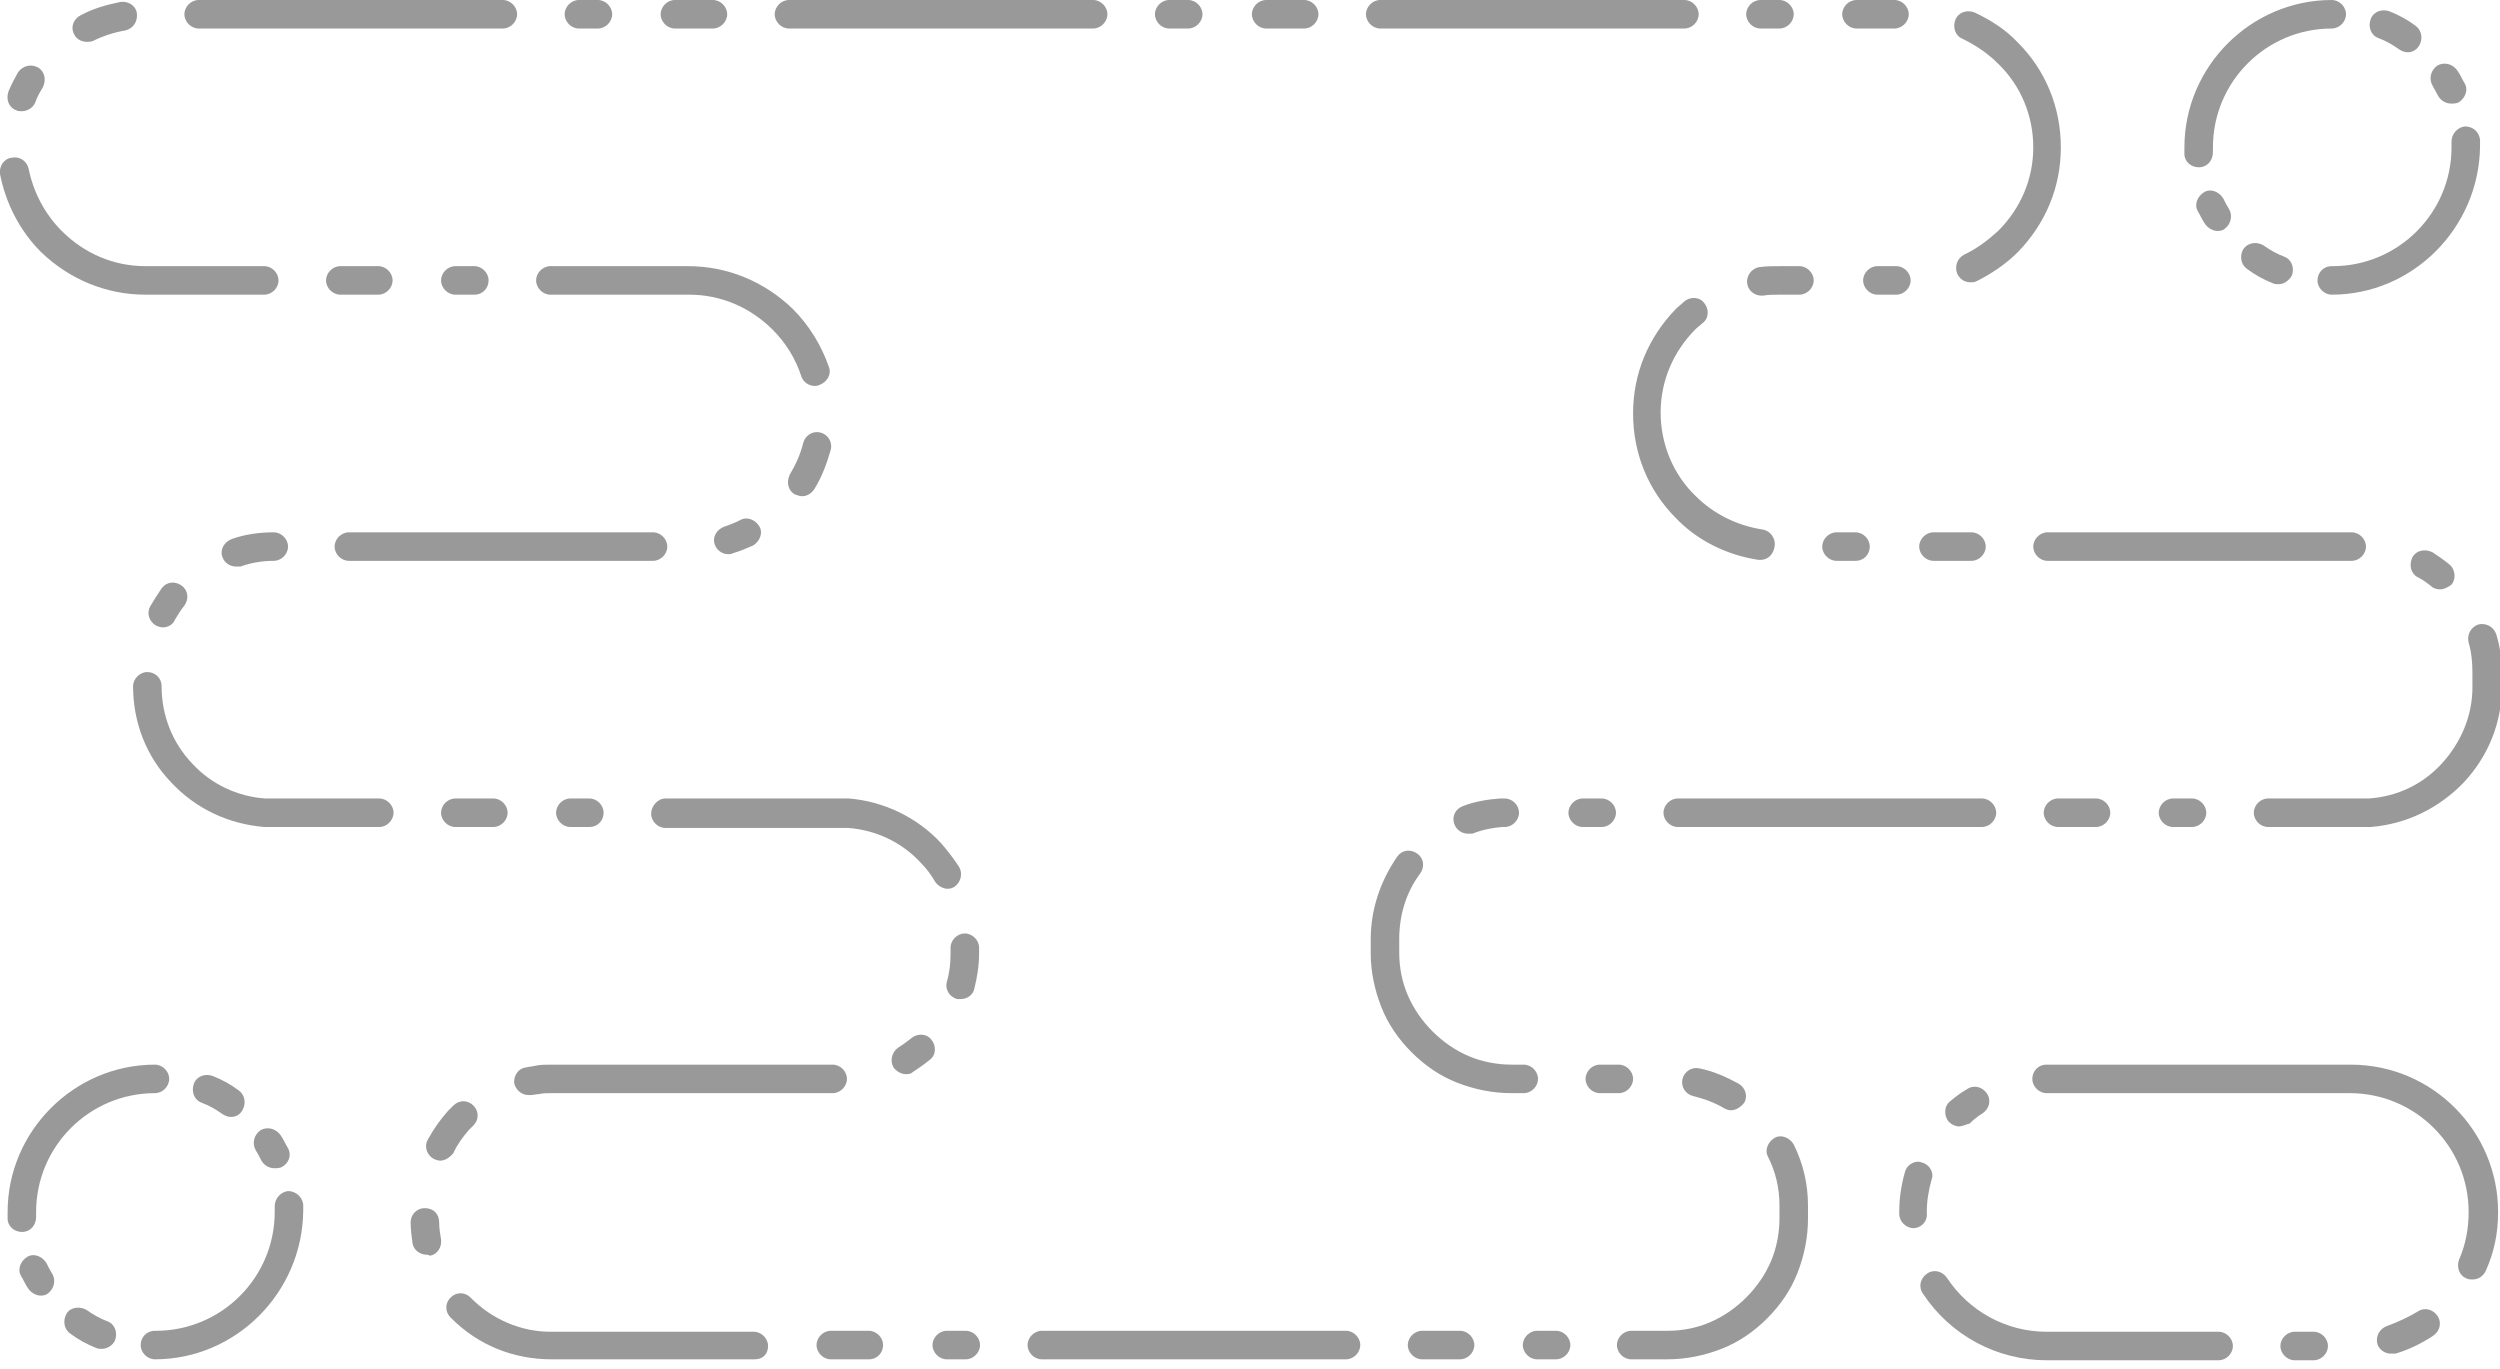 <svg xmlns="http://www.w3.org/2000/svg" width="263" height="144" fill="none" viewBox="0 0 263 144"><g clip-path="url(#clip0)" opacity=".4"><path fill="#000" d="M175.4 143H171.6C170.8 143 170.1 142.3 170.1 141.5C170.1 140.7 170.8 140 171.6 140H175.4C177 140 178.5 139.7 179.9 139.1C181.3 138.5 182.6 137.6 183.7 136.5C184.8 135.4 185.7 134.1 186.3 132.7C186.9 131.3 187.2 129.7 187.2 128.2V126.8C187.2 125 186.8 123.3 186 121.7C185.6 121 186 120.1 186.7 119.7C187.4 119.3 188.3 119.7 188.7 120.4C189.7 122.4 190.2 124.6 190.2 126.8V128.2C190.2 130.2 189.8 132.1 189.1 133.9C188.4 135.7 187.3 137.3 185.9 138.7C184.5 140.1 182.9 141.2 181.1 141.9C179.3 142.6 177.4 143 175.4 143ZM163.7 143H161.7C160.9 143 160.2 142.3 160.2 141.5C160.2 140.7 160.9 140 161.7 140H163.7C164.5 140 165.2 140.7 165.2 141.5C165.2 142.3 164.5 143 163.7 143ZM153.6 143H149.6C148.8 143 148.1 142.3 148.1 141.5C148.1 140.7 148.8 140 149.6 140H153.6C154.4 140 155.1 140.7 155.1 141.5C155.1 142.3 154.4 143 153.6 143ZM141.6 143H109.6C108.8 143 108.1 142.3 108.1 141.5C108.1 140.7 108.8 140 109.6 140H141.6C142.4 140 143.1 140.7 143.1 141.5C143.1 142.3 142.4 143 141.6 143ZM101.6 143H99.6C98.8 143 98.1 142.3 98.1 141.5C98.1 140.7 98.8 140 99.6 140H101.6C102.4 140 103.1 140.7 103.1 141.5C103.1 142.3 102.4 143 101.6 143ZM91.4 143H87.4C86.6 143 85.9 142.3 85.9 141.5C85.9 140.7 86.6 140 87.4 140H91.4C92.2 140 92.9 140.7 92.9 141.5C92.9 142.3 92.3 143 91.4 143ZM79.4 143H58C54 143 50.3 141.5 47.5 138.7L47.4 138.6C46.8 138 46.8 137.1 47.4 136.5C48 135.9 48.9 135.9 49.5 136.5L49.6 136.6C51.8 138.8 54.8 140.1 57.9 140.1H79.3C80.1 140.1 80.8 140.8 80.8 141.6C80.8 142.4 80.3 143 79.4 143ZM44.9 132C44.2 132 43.5 131.5 43.4 130.8C43.3 130.1 43.2 129.3 43.2 128.6C43.2 127.8 43.8 127.1 44.7 127.1C45.6 127.1 46.2 127.7 46.2 128.6C46.2 129.2 46.3 129.8 46.4 130.4C46.5 131.2 46 132 45.2 132.1C45.1 132 45 132 44.9 132ZM46.3 122.1C46.1 122.1 45.8 122 45.6 121.9C44.9 121.5 44.6 120.6 45 119.9C45.6 118.8 46.3 117.8 47.1 116.9C47.3 116.7 47.5 116.5 47.7 116.3C48.3 115.7 49.2 115.7 49.8 116.3C50.4 116.9 50.4 117.8 49.8 118.4C49.6 118.6 49.5 118.7 49.3 118.9C48.7 119.6 48.1 120.4 47.7 121.3C47.3 121.8 46.8 122.1 46.3 122.1ZM182.1 116.8C181.8 116.8 181.6 116.7 181.4 116.6C180.4 116 179.3 115.6 178.1 115.3C177.3 115.1 176.8 114.3 177 113.5C177.2 112.7 178 112.2 178.8 112.4C180.3 112.7 181.6 113.3 182.9 114C183.6 114.4 183.9 115.3 183.5 116C183.1 116.5 182.6 116.8 182.1 116.8ZM55.6 115.2C54.9 115.2 54.3 114.7 54.1 114C54 113.2 54.5 112.4 55.3 112.3C55.7 112.2 56 112.2 56.4 112.1C56.9 112 57.5 112 58 112H87.6C88.4 112 89.1 112.7 89.1 113.5C89.1 114.3 88.4 115 87.6 115H58C57.6 115 57.1 115 56.7 115.1C56.4 115.1 56.1 115.2 55.8 115.2C55.8 115.2 55.7 115.2 55.6 115.2ZM170.3 115H168.3C167.5 115 166.8 114.3 166.8 113.5C166.8 112.7 167.5 112 168.3 112H170.3C171.1 112 171.8 112.7 171.8 113.5C171.8 114.3 171.1 115 170.3 115ZM160.3 115H159C157 115 155.1 114.6 153.3 113.9C151.5 113.2 149.9 112.1 148.5 110.7C147.1 109.3 146 107.7 145.3 105.9C144.6 104.1 144.2 102.2 144.2 100.3V98.8C144.2 95.7 145.2 92.7 147 90.1C147.5 89.4 148.4 89.3 149.1 89.8C149.8 90.3 149.9 91.2 149.4 91.9C147.9 93.9 147.2 96.3 147.2 98.8V100.2C147.2 101.8 147.5 103.3 148.1 104.7C148.7 106.1 149.6 107.4 150.7 108.5C151.8 109.6 153.1 110.5 154.5 111.1C155.9 111.7 157.5 112 159 112H160.3C161.1 112 161.8 112.7 161.8 113.5C161.8 114.3 161.1 115 160.3 115ZM95.3 113C94.8 113 94.3 112.7 94 112.3C93.6 111.6 93.8 110.7 94.5 110.2C95 109.9 95.5 109.5 95.9 109.2C96.5 108.7 97.5 108.7 98 109.4C98.5 110 98.5 111 97.8 111.5C97.2 112 96.6 112.4 96 112.8C95.8 113 95.5 113 95.3 113ZM101.1 105.1C101 105.1 100.8 105.1 100.7 105.1C99.9 104.9 99.4 104.1 99.6 103.3C99.9 102.3 100 101.3 100 100.3V99.7C100 98.9 100.7 98.2 101.5 98.2C102.3 98.2 103 98.9 103 99.7V100.3C103 101.6 102.8 102.8 102.5 104C102.4 104.6 101.8 105.1 101.1 105.1ZM99.7 93.5C99.2 93.5 98.7 93.2 98.4 92.8C98 92.1 97.5 91.4 96.9 90.8C94.9 88.6 92.1 87.3 89.2 87.1H70C69.2 87.1 68.5 86.4 68.5 85.6C68.5 84.8 69.2 84 70 84H89.2H89.3C93 84.3 96.5 86 99 88.7C99.7 89.5 100.3 90.3 100.9 91.2C101.3 91.9 101.1 92.8 100.4 93.3C100.2 93.4 100 93.5 99.7 93.5ZM154.4 87.7C153.8 87.7 153.2 87.3 153 86.7C152.7 85.9 153.1 85.1 153.9 84.8C155.2 84.3 156.5 84.1 157.8 84H157.9H158.3C159.1 84 159.8 84.7 159.8 85.5C159.8 86.3 159.1 87 158.3 87H158C156.9 87.1 155.9 87.3 154.9 87.7C154.8 87.7 154.6 87.7 154.4 87.7ZM249.2 87H238.6C237.8 87 237.1 86.3 237.1 85.5C237.1 84.7 237.8 84 238.6 84H249.2C252.2 83.8 254.9 82.5 256.9 80.3C258.9 78.1 260.1 75.3 260.1 72.3V70.8C260.1 69.7 260 68.6 259.7 67.6C259.5 66.8 259.9 66 260.7 65.7C261.5 65.5 262.3 65.9 262.6 66.7C263 68 263.2 69.4 263.2 70.7V72.2C263.2 76 261.8 79.5 259.2 82.3C256.6 85 253.2 86.7 249.4 87C249.3 87 249.2 87 249.2 87ZM230.6 87H228.6C227.8 87 227.1 86.3 227.1 85.5C227.1 84.7 227.8 84 228.6 84H230.6C231.4 84 232.1 84.7 232.1 85.5C232.1 86.3 231.4 87 230.6 87ZM220.5 87H216.5C215.7 87 215 86.3 215 85.5C215 84.7 215.7 84 216.5 84H220.5C221.3 84 222 84.7 222 85.5C222 86.3 221.3 87 220.5 87ZM208.5 87H176.5C175.7 87 175 86.3 175 85.5C175 84.7 175.7 84 176.5 84H208.5C209.3 84 210 84.7 210 85.5C210 86.3 209.3 87 208.5 87ZM168.5 87H166.5C165.7 87 165 86.3 165 85.5C165 84.7 165.7 84 166.5 84H168.5C169.3 84 170 84.7 170 85.5C170 86.3 169.3 87 168.5 87ZM62 87H60C59.2 87 58.5 86.3 58.5 85.5C58.5 84.7 59.2 84 60 84H62C62.8 84 63.5 84.7 63.5 85.5C63.5 86.3 62.9 87 62 87ZM51.9 87H47.9C47.1 87 46.4 86.3 46.4 85.5C46.4 84.7 47.1 84 47.9 84H51.9C52.7 84 53.4 84.7 53.4 85.5C53.4 86.3 52.7 87 51.9 87ZM39.9 87H27.9H27.8C24.1 86.7 20.6 85.1 18 82.3C15.4 79.6 14 76 14 72.2C14 71.4 14.7 70.7 15.5 70.7C16.3 70.7 17 71.3 17 72.2C17 75.2 18.1 78.1 20.2 80.3C22.2 82.5 25 83.8 27.9 84H39.9C40.7 84 41.4 84.7 41.4 85.5C41.4 86.3 40.7 87 39.9 87ZM17.1 66C16.9 66 16.6 65.9 16.4 65.8C15.7 65.4 15.4 64.5 15.8 63.8C16.2 63.1 16.6 62.5 17 61.9C17.5 61.2 18.4 61.1 19.1 61.6C19.8 62.1 19.9 63 19.4 63.7C19 64.2 18.7 64.7 18.4 65.2C18.2 65.7 17.7 66 17.1 66ZM256.7 62C256.4 62 256 61.9 255.8 61.7C255.3 61.3 254.9 61 254.3 60.7C253.6 60.3 253.4 59.4 253.8 58.6C254.2 57.9 255.1 57.7 255.9 58.1C256.5 58.5 257.1 58.9 257.7 59.4C258.3 59.9 258.4 60.9 257.9 61.5C257.5 61.8 257.1 62 256.7 62ZM24.8 59.6C24.2 59.6 23.6 59.2 23.4 58.6C23.1 57.8 23.6 57 24.4 56.7C25.8 56.2 27.3 56 28.8 56C29.6 56 30.3 56.7 30.3 57.5C30.3 58.3 29.6 59 28.8 59C27.6 59 26.4 59.2 25.3 59.6C25.1 59.6 24.9 59.6 24.8 59.6ZM247.4 59H215.4C214.6 59 213.9 58.3 213.9 57.5C213.9 56.7 214.6 56 215.4 56H247.4C248.2 56 248.9 56.7 248.9 57.5C248.9 58.3 248.2 59 247.4 59ZM207.4 59H203.4C202.6 59 201.9 58.3 201.9 57.5C201.9 56.7 202.6 56 203.4 56H207.4C208.2 56 208.9 56.7 208.9 57.5C208.9 58.3 208.2 59 207.4 59ZM195.2 59H193.2C192.4 59 191.7 58.3 191.7 57.5C191.7 56.7 192.4 56 193.2 56H195.2C196 56 196.7 56.7 196.7 57.5C196.7 58.3 196.1 59 195.2 59ZM68.7 59H36.7C35.9 59 35.2 58.3 35.2 57.5C35.2 56.7 35.9 56 36.7 56H68.7C69.5 56 70.2 56.7 70.2 57.5C70.2 58.3 69.5 59 68.7 59ZM185.2 58.9C185.1 58.9 185.1 58.9 185 58.9C181.7 58.4 178.6 56.9 176.3 54.5C173.4 51.6 171.8 47.7 171.8 43.5C171.8 39.3 173.4 35.5 176.3 32.5C176.6 32.2 176.9 32 177.2 31.7C177.8 31.2 178.8 31.2 179.3 31.9C179.8 32.5 179.8 33.5 179.1 34C178.9 34.2 178.6 34.4 178.4 34.6C176 37 174.7 40.1 174.7 43.4C174.7 46.7 176 49.9 178.4 52.2C180.3 54.1 182.8 55.3 185.4 55.7C186.2 55.8 186.8 56.6 186.7 57.4C186.6 58.3 186 58.9 185.2 58.9ZM76.6 58.3C76 58.3 75.4 57.9 75.2 57.3C74.9 56.5 75.4 55.7 76.2 55.4C76.8 55.2 77.3 55 77.9 54.7C78.6 54.3 79.5 54.7 79.9 55.4C80.3 56.1 79.9 57 79.2 57.4C78.5 57.7 77.8 58 77.1 58.2C76.9 58.3 76.8 58.3 76.6 58.3ZM84.4 52.2C84.1 52.2 83.9 52.1 83.6 52C82.9 51.6 82.7 50.7 83.1 49.9C83.7 48.9 84.2 47.8 84.5 46.6C84.7 45.8 85.5 45.3 86.3 45.5C87.1 45.7 87.6 46.5 87.4 47.3C87 48.7 86.5 50.1 85.7 51.4C85.4 51.9 84.9 52.2 84.4 52.2ZM85.7 40.6C85.1 40.6 84.5 40.2 84.3 39.6C83.7 37.7 82.6 36 81.3 34.7C78.9 32.3 75.8 31 72.5 31H57.9C57.1 31 56.4 30.3 56.4 29.5C56.4 28.7 57.1 28 57.9 28H72.4C76.5 28 80.4 29.6 83.4 32.5C85.1 34.2 86.4 36.3 87.2 38.6C87.5 39.4 87 40.2 86.2 40.5C86 40.6 85.8 40.6 85.7 40.6ZM185.3 31.1C184.6 31.1 183.9 30.6 183.8 29.8C183.7 29 184.3 28.2 185.1 28.1C185.8 28 186.5 28 187.2 28H189.3C190.1 28 190.8 28.7 190.8 29.5C190.8 30.3 190.1 31 189.3 31H187.2C186.6 31 186 31 185.5 31.1C185.5 31.1 185.4 31.1 185.3 31.1ZM199.5 31H197.5C196.7 31 196 30.3 196 29.5C196 28.7 196.7 28 197.5 28H199.5C200.3 28 201 28.7 201 29.5C201 30.3 200.3 31 199.5 31ZM49.9 31H47.9C47.1 31 46.4 30.3 46.4 29.5C46.4 28.7 47.1 28 47.9 28H49.9C50.7 28 51.4 28.7 51.4 29.5C51.4 30.3 50.8 31 49.9 31ZM39.8 31H35.8C35 31 34.3 30.3 34.3 29.5C34.3 28.7 35 28 35.8 28H39.8C40.6 28 41.3 28.7 41.3 29.5C41.3 30.3 40.6 31 39.8 31ZM27.8 31H15.3C11.2 31 7.3 29.4 4.3 26.5C2.1 24.3 0.6 21.4 -1.60392e-05 18.3C-0.1 17.5 0.4 16.7 1.2 16.6C2 16.4 2.8 16.9 3 17.7C3.5 20.2 4.7 22.5 6.5 24.3C8.9 26.7 12 28 15.3 28H27.8C28.6 28 29.3 28.7 29.3 29.5C29.3 30.3 28.6 31 27.8 31ZM207.3 29.7C206.7 29.7 206.2 29.4 205.9 28.8C205.6 28 205.9 27.2 206.6 26.8C207.9 26.2 209.1 25.3 210.2 24.3C212.6 21.9 213.9 18.8 213.9 15.5C213.9 12.2 212.6 9 210.2 6.7C209.1 5.6 207.9 4.8 206.5 4.1C205.7 3.8 205.4 2.9 205.7 2.1C206 1.3 206.9 1 207.7 1.3C209.4 2.1 211 3.1 212.3 4.5C215.2 7.4 216.8 11.3 216.8 15.5C216.8 19.7 215.2 23.5 212.3 26.5C211 27.8 209.5 28.8 207.9 29.6C207.7 29.7 207.5 29.7 207.3 29.7ZM2.3 11.7C2.1 11.7 1.9 11.7 1.7 11.6C0.9 11.3 0.6 10.4 0.9 9.6C1.2 8.9 1.5 8.3 1.9 7.6C2.4 6.9 3.3 6.7 4 7.1C4.7 7.5 4.9 8.4 4.5 9.2C4.2 9.7 3.9 10.2 3.7 10.8C3.5 11.3 2.9 11.7 2.3 11.7ZM9.1 4.4C8.6 4.4 8 4.1 7.8 3.6C7.4 2.9 7.7 2 8.5 1.6C9.8 0.9 11.2 0.5 12.7 0.2C13.5 0.1 14.3 0.6 14.4 1.4C14.5 2.3 14 3 13.2 3.2C12 3.4 10.8 3.8 9.8 4.3C9.6 4.4 9.3 4.4 9.1 4.4ZM199.3 3H195.3C194.5 3 193.8 2.3 193.8 1.5C193.8 0.7 194.5 0 195.3 0H199.3C200.1 0 200.8 0.7 200.8 1.5C200.8 2.3 200.1 3 199.3 3ZM187.2 3H185.2C184.4 3 183.7 2.3 183.7 1.5C183.7 0.7 184.4 0 185.2 0H187.2C188 0 188.7 0.7 188.7 1.5C188.7 2.3 188 3 187.2 3ZM177.2 3H145.2C144.4 3 143.7 2.3 143.7 1.5C143.7 0.7 144.4 0 145.2 0H177.2C178 0 178.7 0.7 178.7 1.5C178.7 2.3 178 3 177.2 3ZM137.2 3H133.2C132.4 3 131.7 2.3 131.7 1.5C131.7 0.7 132.4 0 133.2 0H137.2C138 0 138.7 0.7 138.7 1.5C138.7 2.3 138 3 137.2 3ZM125 3H123C122.2 3 121.5 2.3 121.5 1.5C121.5 0.7 122.2 0 123 0H125C125.8 0 126.5 0.7 126.5 1.5C126.5 2.3 125.8 3 125 3ZM115 3H83C82.2 3 81.5 2.3 81.5 1.5C81.5 0.7 82.2 0 83 0H115C115.8 0 116.5 0.7 116.5 1.5C116.5 2.3 115.8 3 115 3ZM75 3H71C70.2 3 69.5 2.3 69.5 1.5C69.5 0.7 70.2 0 71 0H75C75.8 0 76.5 0.7 76.5 1.5C76.5 2.3 75.8 3 75 3ZM62.9 3H60.9C60.1 3 59.4 2.3 59.4 1.5C59.4 0.7 60.1 0 60.9 0H62.9C63.7 0 64.4 0.7 64.4 1.5C64.4 2.3 63.7 3 62.9 3ZM52.9 3H20.9C20.1 3 19.4 2.3 19.4 1.5C19.4 0.7 20.1 0 20.9 0H52.9C53.7 0 54.4 0.7 54.4 1.5C54.4 2.3 53.7 3 52.9 3Z"/><path fill="#000" d="M243.4 143.1H241.4C240.6 143.1 239.9 142.4 239.9 141.6C239.9 140.8 240.6 140.1 241.4 140.1H243.4C244.2 140.1 244.9 140.8 244.9 141.6C244.9 142.4 244.2 143.1 243.4 143.1ZM233.4 143.1H215.3C210.1 143.1 205.2 140.5 202.3 136.1C201.8 135.4 202 134.5 202.7 134C203.4 133.5 204.3 133.7 204.8 134.4C207.1 137.9 211 140.1 215.3 140.1H233.4C234.2 140.1 234.9 140.8 234.9 141.6C234.9 142.4 234.2 143.1 233.4 143.1ZM251.5 142.4C250.9 142.4 250.3 142 250.1 141.4C249.9 140.6 250.3 139.8 251.1 139.5C252.2 139.1 253.3 138.6 254.3 138C255 137.5 255.9 137.7 256.4 138.4C256.9 139.1 256.7 140 256 140.5C254.8 141.3 253.4 142 252 142.4C251.8 142.4 251.6 142.4 251.5 142.4ZM260.1 134.6C259.9 134.6 259.7 134.6 259.5 134.5C258.7 134.2 258.4 133.3 258.7 132.5C259.4 130.9 259.7 129.2 259.7 127.5C259.7 120.6 254.1 115 247.2 115H215.3C214.5 115 213.8 114.3 213.8 113.5C213.8 112.7 214.4 112 215.3 112H247.3C255.9 112 262.8 119 262.8 127.5C262.8 129.7 262.4 131.7 261.5 133.7C261.2 134.3 260.7 134.6 260.1 134.6ZM201.3 129.2C200.5 129.2 199.8 128.5 199.8 127.7V127.5C199.8 126.1 200 124.7 200.4 123.3C200.6 122.5 201.5 122 202.2 122.3C203 122.5 203.5 123.4 203.2 124.1C202.9 125.2 202.7 126.3 202.7 127.5V127.6C202.8 128.5 202.1 129.2 201.3 129.2ZM206.1 118.5C205.7 118.5 205.3 118.3 205 118C204.5 117.4 204.5 116.4 205.1 115.9C205.7 115.4 206.2 115 206.9 114.6C207.6 114.1 208.5 114.3 209 115C209.5 115.7 209.3 116.6 208.6 117.1C208.1 117.4 207.6 117.8 207.2 118.2C206.8 118.3 206.4 118.5 206.1 118.5Z"/><path fill="#000" d="M16.3 143C15.5 143 14.8 142.3 14.8 141.5C14.8 140.7 15.4 140 16.3 140H16.4C23.3 140 28.9 134.4 28.9 127.5C28.9 127.3 28.9 127.1 28.9 126.9C28.9 126.1 29.5 125.4 30.3 125.3C31.1 125.3 31.8 125.9 31.9 126.7C31.9 126.9 31.9 127.2 31.9 127.4C31.8 136 24.8 143 16.3 143ZM10.7 141.9C10.5 141.9 10.3 141.9 10.1 141.8C9.1 141.4 8.2 140.9 7.4 140.3C6.7 139.8 6.6 138.9 7 138.2C7.4 137.5 8.4 137.4 9.1 137.8C9.8 138.3 10.5 138.7 11.3 139C12.1 139.3 12.4 140.2 12.1 141C11.9 141.5 11.3 141.9 10.7 141.9ZM4.3 136.3C3.8 136.3 3.3 136 3 135.6C2.7 135.2 2.5 134.7 2.2 134.2C1.8 133.5 2.2 132.6 2.9 132.2C3.6 131.8 4.5 132.2 4.9 132.9C5.1 133.3 5.3 133.7 5.5 134C5.9 134.7 5.7 135.6 5 136.1C4.9 136.2 4.6 136.3 4.3 136.3ZM2.3 129.6C1.5 129.6 0.8 129 0.8 128.2C0.8 128 0.8 127.7 0.8 127.5C0.8 119 7.8 112 16.3 112C17.1 112 17.8 112.7 17.8 113.5C17.8 114.3 17.1 115 16.3 115C9.4 115 3.8 120.6 3.8 127.5C3.8 127.7 3.8 127.9 3.8 128C3.8 128.9 3.2 129.6 2.3 129.6ZM28.9 122.9C28.3 122.9 27.8 122.6 27.5 122.1C27.3 121.7 27.1 121.3 26.9 121C26.5 120.3 26.7 119.4 27.4 118.9C28.1 118.5 29 118.7 29.5 119.4C29.8 119.8 30 120.3 30.3 120.8C30.7 121.5 30.4 122.4 29.6 122.8C29.3 122.9 29.1 122.9 28.9 122.9ZM24.3 117.5C24 117.5 23.7 117.4 23.4 117.2C22.7 116.7 22 116.3 21.2 116C20.4 115.7 20.1 114.8 20.4 114C20.7 113.2 21.6 112.9 22.4 113.2C23.4 113.6 24.3 114.1 25.1 114.7C25.8 115.2 25.9 116.1 25.5 116.8C25.2 117.3 24.8 117.5 24.3 117.5Z"/><path fill="#000" d="M245.3 31C244.5 31 243.8 30.3 243.8 29.5C243.8 28.7 244.4 28 245.3 28H245.4C252.3 28 257.9 22.4 257.9 15.5C257.9 15.3 257.9 15.1 257.9 14.9C257.9 14.1 258.5 13.4 259.3 13.3C260.2 13.3 260.8 13.9 260.9 14.7C260.9 14.9 260.9 15.2 260.9 15.4C260.8 24 253.8 31 245.3 31ZM239.7 29.9C239.5 29.9 239.3 29.9 239.1 29.8C238.1 29.4 237.2 28.9 236.4 28.3C235.7 27.8 235.6 26.9 236 26.2C236.5 25.5 237.4 25.4 238.1 25.8C238.8 26.3 239.5 26.7 240.3 27C241.1 27.3 241.4 28.2 241.1 29C240.8 29.5 240.3 29.9 239.7 29.9ZM233.3 24.3C232.8 24.3 232.3 24 232 23.6C231.7 23.2 231.5 22.7 231.2 22.2C230.8 21.5 231.2 20.6 231.9 20.2C232.6 19.8 233.5 20.2 233.9 20.9C234.1 21.3 234.3 21.7 234.5 22C234.9 22.7 234.7 23.6 234 24.1C233.9 24.2 233.6 24.3 233.3 24.3ZM231.3 17.6C230.5 17.6 229.8 17 229.8 16.2C229.8 16 229.8 15.7 229.8 15.5C229.8 7 236.8 0 245.3 0C246.1 0 246.8 0.7 246.8 1.5C246.8 2.3 246.1 3 245.3 3C238.4 3 232.8 8.6 232.8 15.5C232.8 15.7 232.8 15.9 232.8 16C232.8 16.9 232.2 17.6 231.3 17.6ZM257.9 10.9C257.3 10.9 256.8 10.6 256.5 10.1C256.3 9.7 256.1 9.4 255.9 9C255.5 8.3 255.7 7.4 256.4 6.9C257.1 6.5 258 6.7 258.5 7.4C258.8 7.8 259 8.3 259.3 8.8C259.7 9.5 259.3 10.4 258.6 10.8C258.3 10.9 258.1 10.9 257.9 10.9ZM253.3 5.5C253 5.5 252.7 5.4 252.4 5.2C251.7 4.7 251 4.3 250.2 4C249.4 3.7 249.1 2.8 249.4 2C249.7 1.2 250.6 0.9 251.4 1.2C252.4 1.6 253.3 2.1 254.1 2.7C254.8 3.2 254.9 4.1 254.5 4.8C254.2 5.3 253.7 5.5 253.3 5.5Z"/></g><defs><clipPath id="clip0"><rect width="263" height="143.1" fill="#fff"/></clipPath></defs></svg>